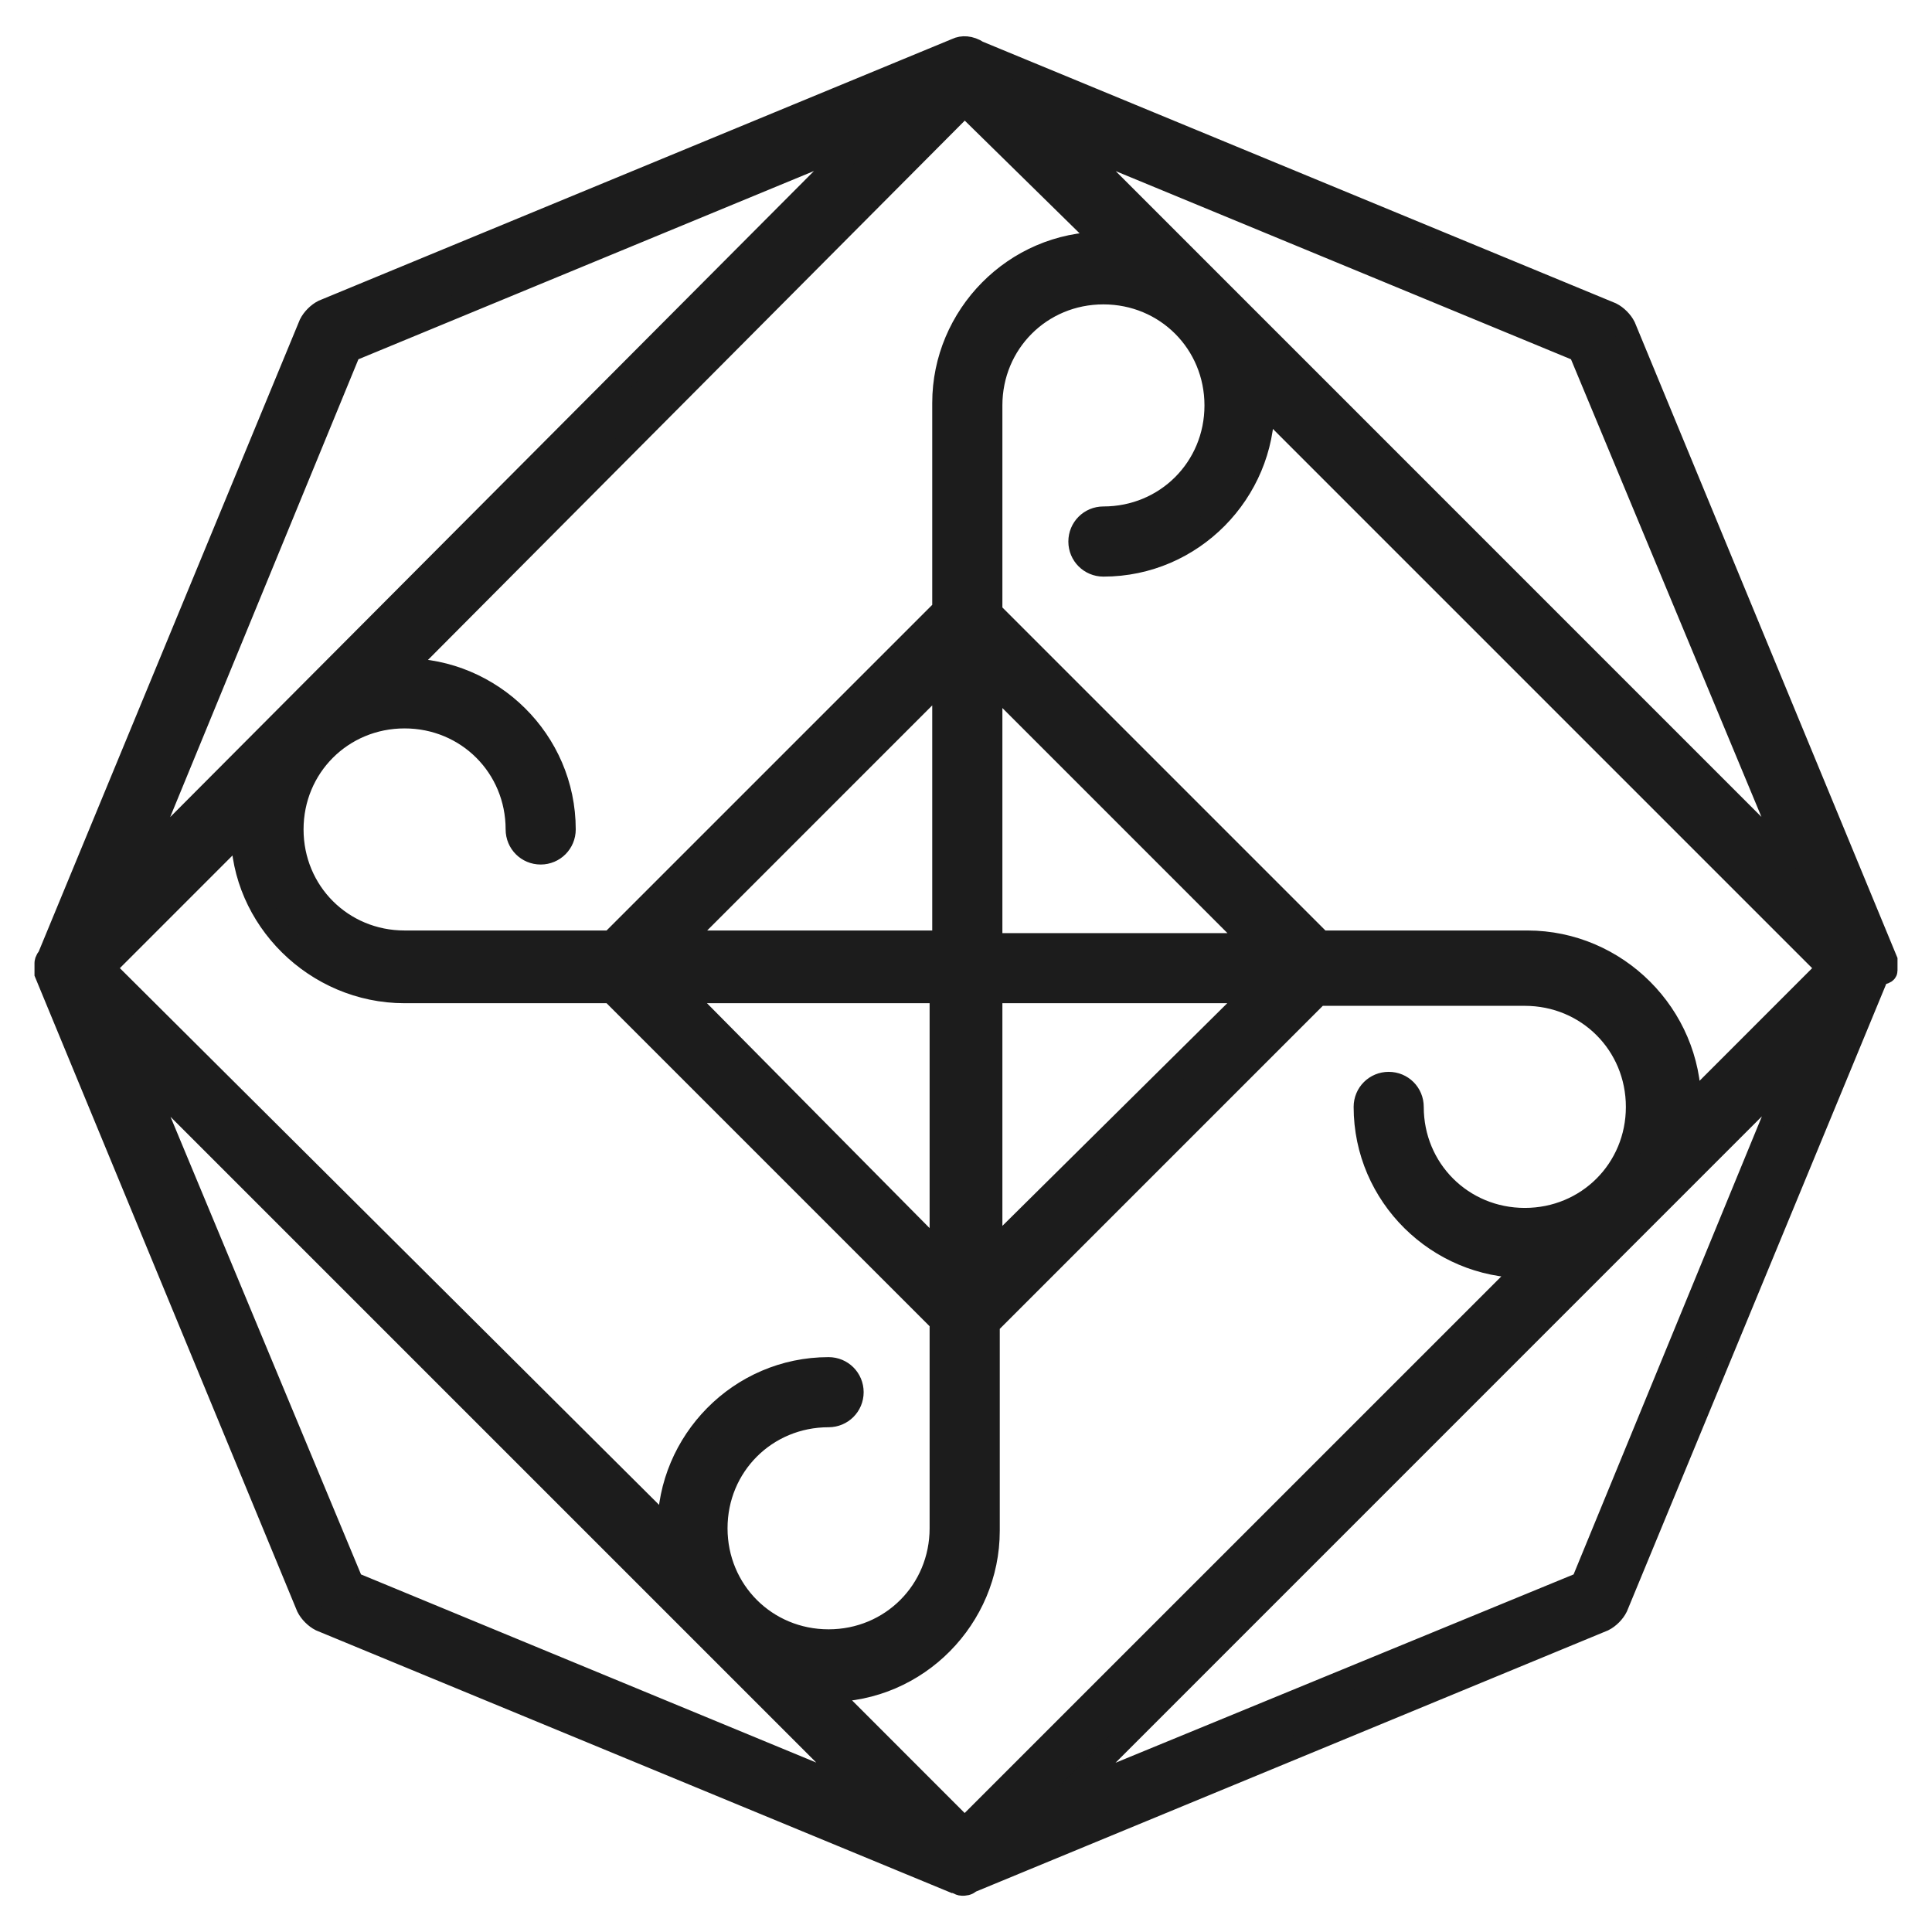 <svg width="42" height="42" viewBox="0 0 42 42" fill="none" xmlns="http://www.w3.org/2000/svg">
<mask id="path-1-outside-1_5_2441" maskUnits="userSpaceOnUse" x="0" y="0.038" width="42" height="42" fill="black">
<rect fill="white" y="0.038" width="42" height="42"/>
<path d="M41 21.104C41 21.047 41 21.047 41 20.99C41 20.933 41 20.876 41 20.876L35.31 7.107C35.253 6.993 35.139 6.879 35.026 6.822L21.256 1.132C21.085 1.019 20.915 1.019 20.801 1.075L7.031 6.765C6.918 6.822 6.804 6.936 6.747 7.05L1.057 20.819C1 20.876 1 20.933 1 20.933C1 20.99 1 20.99 1 21.047C1 21.104 1 21.161 1 21.161L6.69 34.93C6.747 35.044 6.861 35.158 6.974 35.215L20.744 40.905C20.801 40.905 20.858 40.962 20.915 40.962C20.971 40.962 21.029 40.962 21.085 40.905L34.855 35.215C34.969 35.158 35.083 35.044 35.139 34.93L40.829 21.161C41 21.161 41 21.104 41 21.104ZM17.956 36.751H18.013C19.947 36.751 21.484 35.158 21.484 33.28V28.785L28.653 21.616H33.148C34.514 21.616 35.595 22.697 35.595 24.063C35.595 25.428 34.514 26.509 33.148 26.509C31.782 26.509 30.701 25.428 30.701 24.063C30.701 23.778 30.474 23.551 30.189 23.551C29.905 23.551 29.677 23.778 29.677 24.063C29.677 25.997 31.27 27.534 33.148 27.534H33.205L20.971 39.767L17.956 36.751ZM24.044 5.286H23.987C22.053 5.286 20.516 6.879 20.516 8.757V13.252L13.29 20.478H8.795C7.43 20.478 6.349 19.397 6.349 18.031C6.349 16.666 7.43 15.585 8.795 15.585C10.161 15.585 11.242 16.666 11.242 18.031C11.242 18.316 11.469 18.544 11.754 18.544C12.038 18.544 12.266 18.316 12.266 18.031C12.266 16.097 10.673 14.56 8.795 14.56H8.738L20.971 2.27L24.044 5.286ZM20.459 21.559V27.306L14.77 21.559H20.459ZM14.77 20.478L20.516 14.731V20.478H14.77ZM21.541 21.559H27.287L21.541 27.249V21.559ZM21.541 20.478V14.788L27.287 20.535H21.541V20.478ZM8.795 21.559H13.29L20.459 28.728V33.223C20.459 34.589 19.378 35.67 18.013 35.67C16.647 35.67 15.566 34.589 15.566 33.223C15.566 31.858 16.647 30.777 18.013 30.777C18.297 30.777 18.525 30.549 18.525 30.265C18.525 29.98 18.297 29.753 18.013 29.753C16.078 29.753 14.542 31.346 14.542 33.223V33.28L2.252 21.047L5.267 18.031V18.088C5.267 19.966 6.861 21.559 8.795 21.559ZM33.205 20.478H28.71L21.541 13.309V8.814C21.541 7.448 22.622 6.367 23.987 6.367C25.353 6.367 26.434 7.448 26.434 8.814C26.434 10.179 25.353 11.26 23.987 11.26C23.703 11.26 23.475 11.488 23.475 11.773C23.475 12.057 23.703 12.285 23.987 12.285C25.922 12.285 27.458 10.691 27.458 8.814V8.757L39.748 21.047L36.733 24.063V24.006C36.733 22.071 35.139 20.478 33.205 20.478ZM39.008 18.828L23.191 3.01L34.343 7.619L39.008 18.828ZM7.6 7.619L18.753 3.01L2.991 18.828L7.6 7.619ZM2.991 23.209L18.809 39.027L7.657 34.418L2.991 23.209ZM34.4 34.418L23.191 39.027L39.008 23.209L34.4 34.418Z"/>
</mask>
<path d="M41 21.104C41 21.047 41 21.047 41 20.99C41 20.933 41 20.876 41 20.876L35.31 7.107C35.253 6.993 35.139 6.879 35.026 6.822L21.256 1.132C21.085 1.019 20.915 1.019 20.801 1.075L7.031 6.765C6.918 6.822 6.804 6.936 6.747 7.05L1.057 20.819C1 20.876 1 20.933 1 20.933C1 20.99 1 20.99 1 21.047C1 21.104 1 21.161 1 21.161L6.69 34.93C6.747 35.044 6.861 35.158 6.974 35.215L20.744 40.905C20.801 40.905 20.858 40.962 20.915 40.962C20.971 40.962 21.029 40.962 21.085 40.905L34.855 35.215C34.969 35.158 35.083 35.044 35.139 34.93L40.829 21.161C41 21.161 41 21.104 41 21.104ZM17.956 36.751H18.013C19.947 36.751 21.484 35.158 21.484 33.28V28.785L28.653 21.616H33.148C34.514 21.616 35.595 22.697 35.595 24.063C35.595 25.428 34.514 26.509 33.148 26.509C31.782 26.509 30.701 25.428 30.701 24.063C30.701 23.778 30.474 23.551 30.189 23.551C29.905 23.551 29.677 23.778 29.677 24.063C29.677 25.997 31.27 27.534 33.148 27.534H33.205L20.971 39.767L17.956 36.751ZM24.044 5.286H23.987C22.053 5.286 20.516 6.879 20.516 8.757V13.252L13.29 20.478H8.795C7.43 20.478 6.349 19.397 6.349 18.031C6.349 16.666 7.43 15.585 8.795 15.585C10.161 15.585 11.242 16.666 11.242 18.031C11.242 18.316 11.469 18.544 11.754 18.544C12.038 18.544 12.266 18.316 12.266 18.031C12.266 16.097 10.673 14.56 8.795 14.56H8.738L20.971 2.27L24.044 5.286ZM20.459 21.559V27.306L14.77 21.559H20.459ZM14.77 20.478L20.516 14.731V20.478H14.77ZM21.541 21.559H27.287L21.541 27.249V21.559ZM21.541 20.478V14.788L27.287 20.535H21.541V20.478ZM8.795 21.559H13.29L20.459 28.728V33.223C20.459 34.589 19.378 35.67 18.013 35.67C16.647 35.67 15.566 34.589 15.566 33.223C15.566 31.858 16.647 30.777 18.013 30.777C18.297 30.777 18.525 30.549 18.525 30.265C18.525 29.98 18.297 29.753 18.013 29.753C16.078 29.753 14.542 31.346 14.542 33.223V33.28L2.252 21.047L5.267 18.031V18.088C5.267 19.966 6.861 21.559 8.795 21.559ZM33.205 20.478H28.71L21.541 13.309V8.814C21.541 7.448 22.622 6.367 23.987 6.367C25.353 6.367 26.434 7.448 26.434 8.814C26.434 10.179 25.353 11.26 23.987 11.26C23.703 11.26 23.475 11.488 23.475 11.773C23.475 12.057 23.703 12.285 23.987 12.285C25.922 12.285 27.458 10.691 27.458 8.814V8.757L39.748 21.047L36.733 24.063V24.006C36.733 22.071 35.139 20.478 33.205 20.478ZM39.008 18.828L23.191 3.01L34.343 7.619L39.008 18.828ZM7.6 7.619L18.753 3.01L2.991 18.828L7.6 7.619ZM2.991 23.209L18.809 39.027L7.657 34.418L2.991 23.209ZM34.4 34.418L23.191 39.027L39.008 23.209L34.4 34.418Z" fill="#1C1C1C"/>
<path d="M41 21.104C41 21.047 41 21.047 41 20.99C41 20.933 41 20.876 41 20.876L35.31 7.107C35.253 6.993 35.139 6.879 35.026 6.822L21.256 1.132C21.085 1.019 20.915 1.019 20.801 1.075L7.031 6.765C6.918 6.822 6.804 6.936 6.747 7.05L1.057 20.819C1 20.876 1 20.933 1 20.933C1 20.99 1 20.99 1 21.047C1 21.104 1 21.161 1 21.161L6.69 34.93C6.747 35.044 6.861 35.158 6.974 35.215L20.744 40.905C20.801 40.905 20.858 40.962 20.915 40.962C20.971 40.962 21.029 40.962 21.085 40.905L34.855 35.215C34.969 35.158 35.083 35.044 35.139 34.93L40.829 21.161C41 21.161 41 21.104 41 21.104ZM17.956 36.751H18.013C19.947 36.751 21.484 35.158 21.484 33.28V28.785L28.653 21.616H33.148C34.514 21.616 35.595 22.697 35.595 24.063C35.595 25.428 34.514 26.509 33.148 26.509C31.782 26.509 30.701 25.428 30.701 24.063C30.701 23.778 30.474 23.551 30.189 23.551C29.905 23.551 29.677 23.778 29.677 24.063C29.677 25.997 31.27 27.534 33.148 27.534H33.205L20.971 39.767L17.956 36.751ZM24.044 5.286H23.987C22.053 5.286 20.516 6.879 20.516 8.757V13.252L13.29 20.478H8.795C7.43 20.478 6.349 19.397 6.349 18.031C6.349 16.666 7.43 15.585 8.795 15.585C10.161 15.585 11.242 16.666 11.242 18.031C11.242 18.316 11.469 18.544 11.754 18.544C12.038 18.544 12.266 18.316 12.266 18.031C12.266 16.097 10.673 14.56 8.795 14.56H8.738L20.971 2.27L24.044 5.286ZM20.459 21.559V27.306L14.77 21.559H20.459ZM14.77 20.478L20.516 14.731V20.478H14.77ZM21.541 21.559H27.287L21.541 27.249V21.559ZM21.541 20.478V14.788L27.287 20.535H21.541V20.478ZM8.795 21.559H13.29L20.459 28.728V33.223C20.459 34.589 19.378 35.67 18.013 35.67C16.647 35.67 15.566 34.589 15.566 33.223C15.566 31.858 16.647 30.777 18.013 30.777C18.297 30.777 18.525 30.549 18.525 30.265C18.525 29.98 18.297 29.753 18.013 29.753C16.078 29.753 14.542 31.346 14.542 33.223V33.28L2.252 21.047L5.267 18.031V18.088C5.267 19.966 6.861 21.559 8.795 21.559ZM33.205 20.478H28.71L21.541 13.309V8.814C21.541 7.448 22.622 6.367 23.987 6.367C25.353 6.367 26.434 7.448 26.434 8.814C26.434 10.179 25.353 11.26 23.987 11.26C23.703 11.26 23.475 11.488 23.475 11.773C23.475 12.057 23.703 12.285 23.987 12.285C25.922 12.285 27.458 10.691 27.458 8.814V8.757L39.748 21.047L36.733 24.063V24.006C36.733 22.071 35.139 20.478 33.205 20.478ZM39.008 18.828L23.191 3.01L34.343 7.619L39.008 18.828ZM7.6 7.619L18.753 3.01L2.991 18.828L7.6 7.619ZM2.991 23.209L18.809 39.027L7.657 34.418L2.991 23.209ZM34.4 34.418L23.191 39.027L39.008 23.209L34.4 34.418Z" stroke="#1C1C1C" stroke-width="0.5" mask="url(#path-1-outside-1_5_2441)"/>
</svg>
